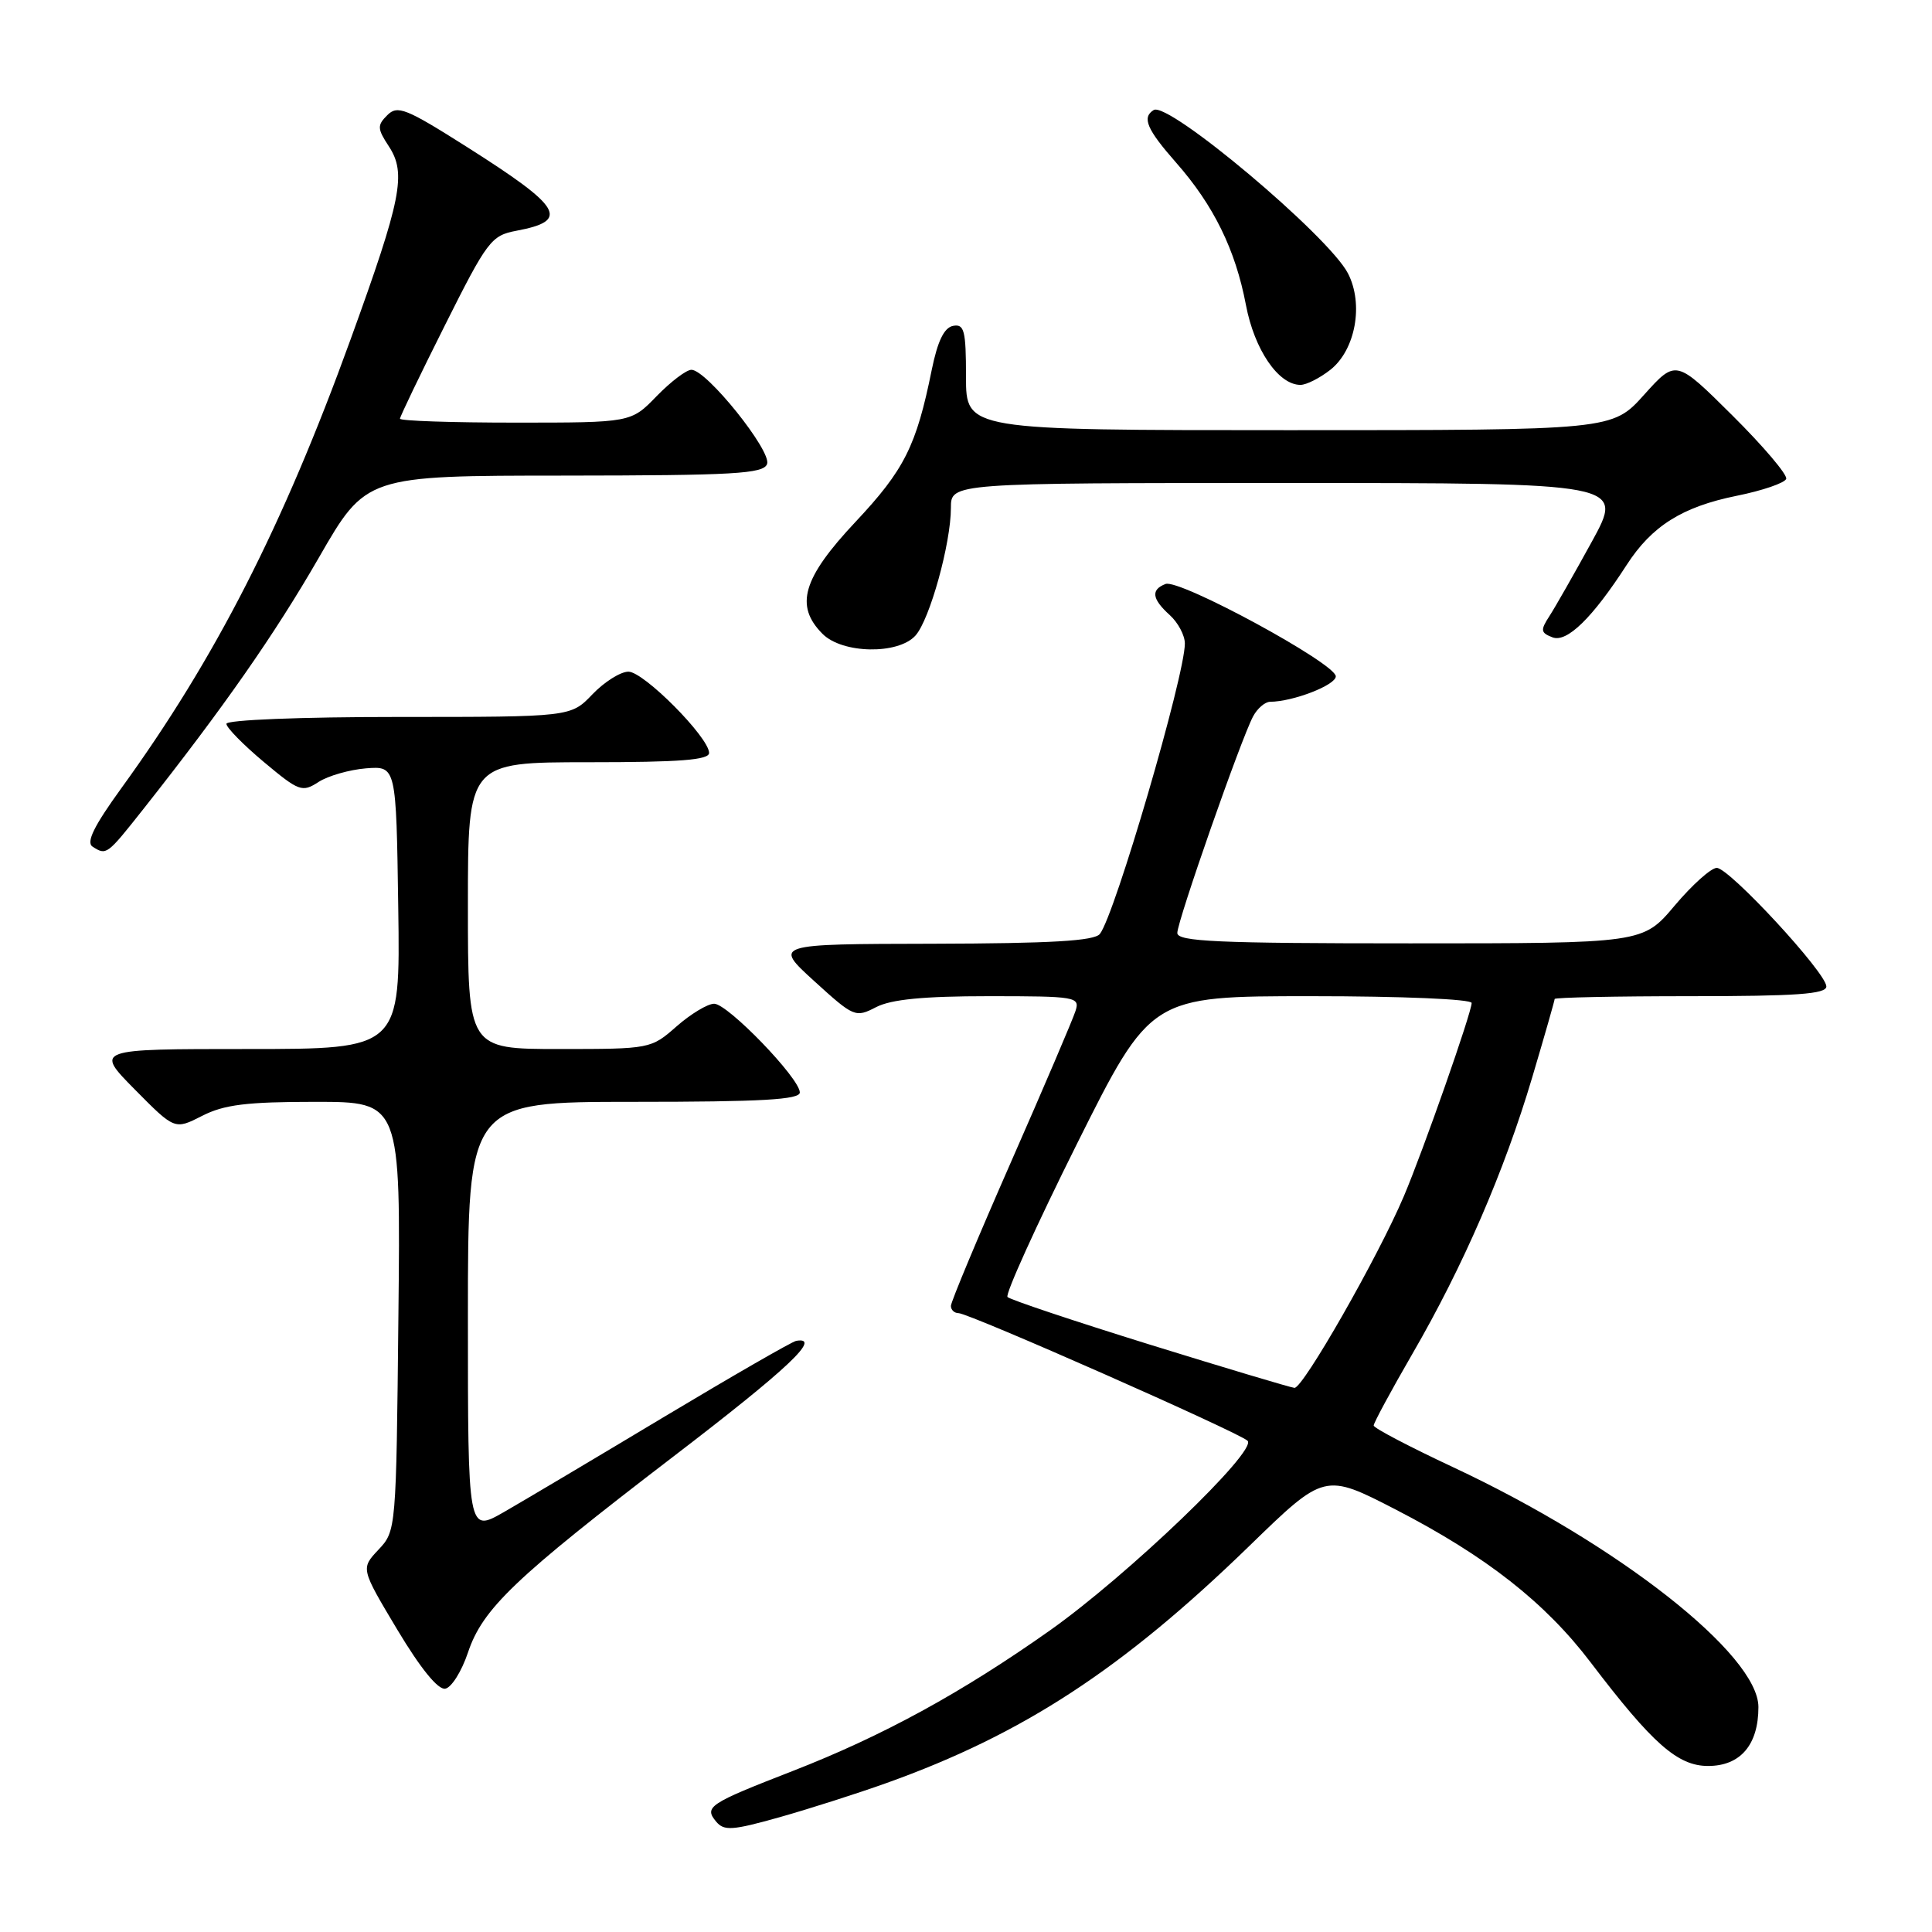 <?xml version="1.0" encoding="UTF-8" standalone="no"?>
<!DOCTYPE svg PUBLIC "-//W3C//DTD SVG 1.1//EN" "http://www.w3.org/Graphics/SVG/1.1/DTD/svg11.dtd" >
<svg xmlns="http://www.w3.org/2000/svg" xmlns:xlink="http://www.w3.org/1999/xlink" version="1.1" viewBox="0 0 256 256">
 <g >
 <path fill="currentColor"
d=" M 117.50 236.25 C 135.55 229.79 148.72 221.18 165.51 204.88 C 175.51 195.16 175.51 195.16 185.01 200.06 C 196.95 206.23 204.75 212.35 210.78 220.29 C 218.96 231.05 222.30 234.00 226.33 234.00 C 230.61 234.00 233.00 231.20 233.00 226.20 C 233.00 219.25 214.39 204.63 192.56 194.42 C 186.78 191.71 182.03 189.23 182.02 188.89 C 182.01 188.56 184.32 184.28 187.15 179.39 C 193.88 167.78 199.32 155.22 203.02 142.78 C 204.66 137.26 206.00 132.57 206.00 132.37 C 206.00 132.17 214.10 132.00 224.00 132.00 C 238.03 132.00 242.00 131.72 242.00 130.71 C 242.00 128.91 229.14 115.00 227.48 115.00 C 226.73 115.00 224.22 117.25 221.90 120.00 C 217.69 125.00 217.69 125.00 186.84 125.00 C 161.28 125.00 156.00 124.76 156.00 123.62 C 156.00 122.05 164.45 97.89 166.04 94.93 C 166.60 93.87 167.62 93.00 168.29 92.99 C 171.32 92.98 177.00 90.78 177.00 89.62 C 177.00 87.92 156.29 76.68 154.44 77.38 C 152.47 78.14 152.63 79.36 155.00 81.50 C 156.10 82.50 157.00 84.19 157.00 85.27 C 157.00 89.53 147.72 121.25 145.74 123.75 C 145.01 124.68 139.29 125.01 123.63 125.05 C 102.50 125.09 102.50 125.09 107.89 130.00 C 113.14 134.78 113.35 134.87 116.09 133.45 C 118.09 132.42 122.37 132.00 131.02 132.00 C 142.60 132.00 143.11 132.09 142.51 133.96 C 142.17 135.04 138.32 144.06 133.95 154.00 C 129.58 163.95 126.00 172.51 126.00 173.04 C 126.00 173.57 126.46 174.00 127.02 174.00 C 128.39 174.00 164.23 189.83 165.31 190.91 C 166.64 192.24 149.41 208.76 139.12 216.04 C 127.43 224.30 116.95 230.03 105.00 234.68 C 93.92 238.99 93.27 239.42 94.89 241.37 C 95.94 242.63 97.04 242.55 103.30 240.79 C 107.26 239.67 113.65 237.63 117.50 236.25 Z  M 62.00 218.99 C 63.95 213.15 68.15 209.15 89.21 193.01 C 104.42 181.37 108.97 177.08 105.50 177.67 C 104.95 177.77 97.08 182.30 88.00 187.74 C 78.92 193.19 69.36 198.87 66.75 200.37 C 62.00 203.08 62.00 203.08 62.00 174.54 C 62.00 146.00 62.00 146.00 84.00 146.00 C 100.94 146.00 106.00 145.71 105.98 144.75 C 105.96 142.87 96.43 133.00 94.63 133.00 C 93.77 133.00 91.53 134.35 89.65 136.00 C 86.26 138.98 86.16 139.00 74.12 139.00 C 62.00 139.00 62.00 139.00 62.00 120.00 C 62.00 101.00 62.00 101.00 78.00 101.00 C 90.15 101.00 93.99 100.70 93.96 99.75 C 93.89 97.65 85.30 89.00 83.27 89.00 C 82.23 89.00 80.08 90.35 78.50 92.00 C 75.63 95.00 75.63 95.00 52.81 95.00 C 39.83 95.00 30.00 95.39 30.00 95.91 C 30.00 96.41 32.23 98.68 34.95 100.96 C 39.62 104.87 40.04 105.02 42.20 103.62 C 43.47 102.80 46.30 101.99 48.50 101.81 C 52.50 101.50 52.50 101.50 52.77 120.25 C 53.04 139.00 53.04 139.00 32.81 139.00 C 12.57 139.00 12.57 139.00 17.86 144.36 C 23.15 149.71 23.15 149.71 26.78 147.86 C 29.69 146.37 32.69 146.00 41.76 146.00 C 53.09 146.00 53.09 146.00 52.79 174.42 C 52.50 202.69 52.49 202.86 50.15 205.34 C 47.80 207.84 47.80 207.84 52.65 215.95 C 55.73 221.09 58.05 223.94 59.00 223.76 C 59.83 223.61 61.17 221.46 62.00 218.99 Z  M 19.00 107.20 C 29.62 93.76 36.40 84.05 42.25 73.89 C 48.50 63.03 48.50 63.03 74.78 63.02 C 97.30 63.00 101.15 62.78 101.64 61.49 C 102.29 59.80 93.63 49.00 91.62 49.00 C 90.94 49.00 88.87 50.58 87.00 52.50 C 83.61 56.00 83.61 56.00 68.30 56.00 C 59.89 56.00 53.00 55.77 53.00 55.48 C 53.00 55.20 55.68 49.63 58.95 43.11 C 64.57 31.89 65.09 31.21 68.41 30.58 C 75.56 29.24 74.53 27.50 61.88 19.48 C 53.80 14.36 52.67 13.90 51.32 15.26 C 49.96 16.61 49.99 17.05 51.53 19.40 C 53.87 22.98 53.21 26.34 46.44 45.01 C 37.46 69.78 28.54 87.25 16.07 104.45 C 12.45 109.45 11.38 111.62 12.27 112.19 C 14.11 113.36 14.15 113.33 19.00 107.20 Z  M 121.30 84.22 C 123.19 82.13 126.00 72.01 126.00 67.29 C 126.00 64.00 126.00 64.00 170.59 64.00 C 215.18 64.00 215.18 64.00 210.94 71.75 C 208.60 76.01 206.07 80.46 205.31 81.63 C 204.09 83.51 204.14 83.84 205.71 84.45 C 207.62 85.19 211.00 81.89 215.54 74.86 C 218.87 69.70 222.90 67.16 230.10 65.70 C 233.54 65.01 236.50 63.99 236.68 63.45 C 236.86 62.91 233.65 59.12 229.54 55.04 C 222.07 47.62 222.07 47.62 217.85 52.31 C 213.64 57.00 213.64 57.00 170.82 57.00 C 128.00 57.00 128.00 57.00 128.00 49.93 C 128.00 43.79 127.77 42.90 126.29 43.18 C 125.10 43.41 124.24 45.19 123.46 49.01 C 121.42 59.10 119.83 62.26 113.36 69.15 C 106.35 76.61 105.27 80.27 109.00 84.00 C 111.63 86.63 119.00 86.76 121.30 84.22 Z  M 176.28 49.00 C 179.61 46.37 180.72 40.30 178.61 36.22 C 176.05 31.26 154.80 13.39 152.87 14.58 C 151.28 15.56 151.96 17.14 155.84 21.55 C 160.82 27.21 163.70 33.08 165.09 40.40 C 166.21 46.33 169.39 51.00 172.32 51.00 C 173.10 51.00 174.88 50.10 176.28 49.00 Z  M 152.30 178.15 C 142.29 175.04 133.83 172.21 133.50 171.86 C 133.17 171.51 137.30 162.40 142.68 151.61 C 152.48 132.00 152.48 132.00 173.74 132.00 C 185.73 132.00 195.00 132.39 195.00 132.90 C 195.00 134.17 188.58 152.47 186.02 158.50 C 182.61 166.54 172.63 184.01 171.52 183.90 C 170.96 183.84 162.31 181.25 152.30 178.15 Z "/>
</g>
</svg>